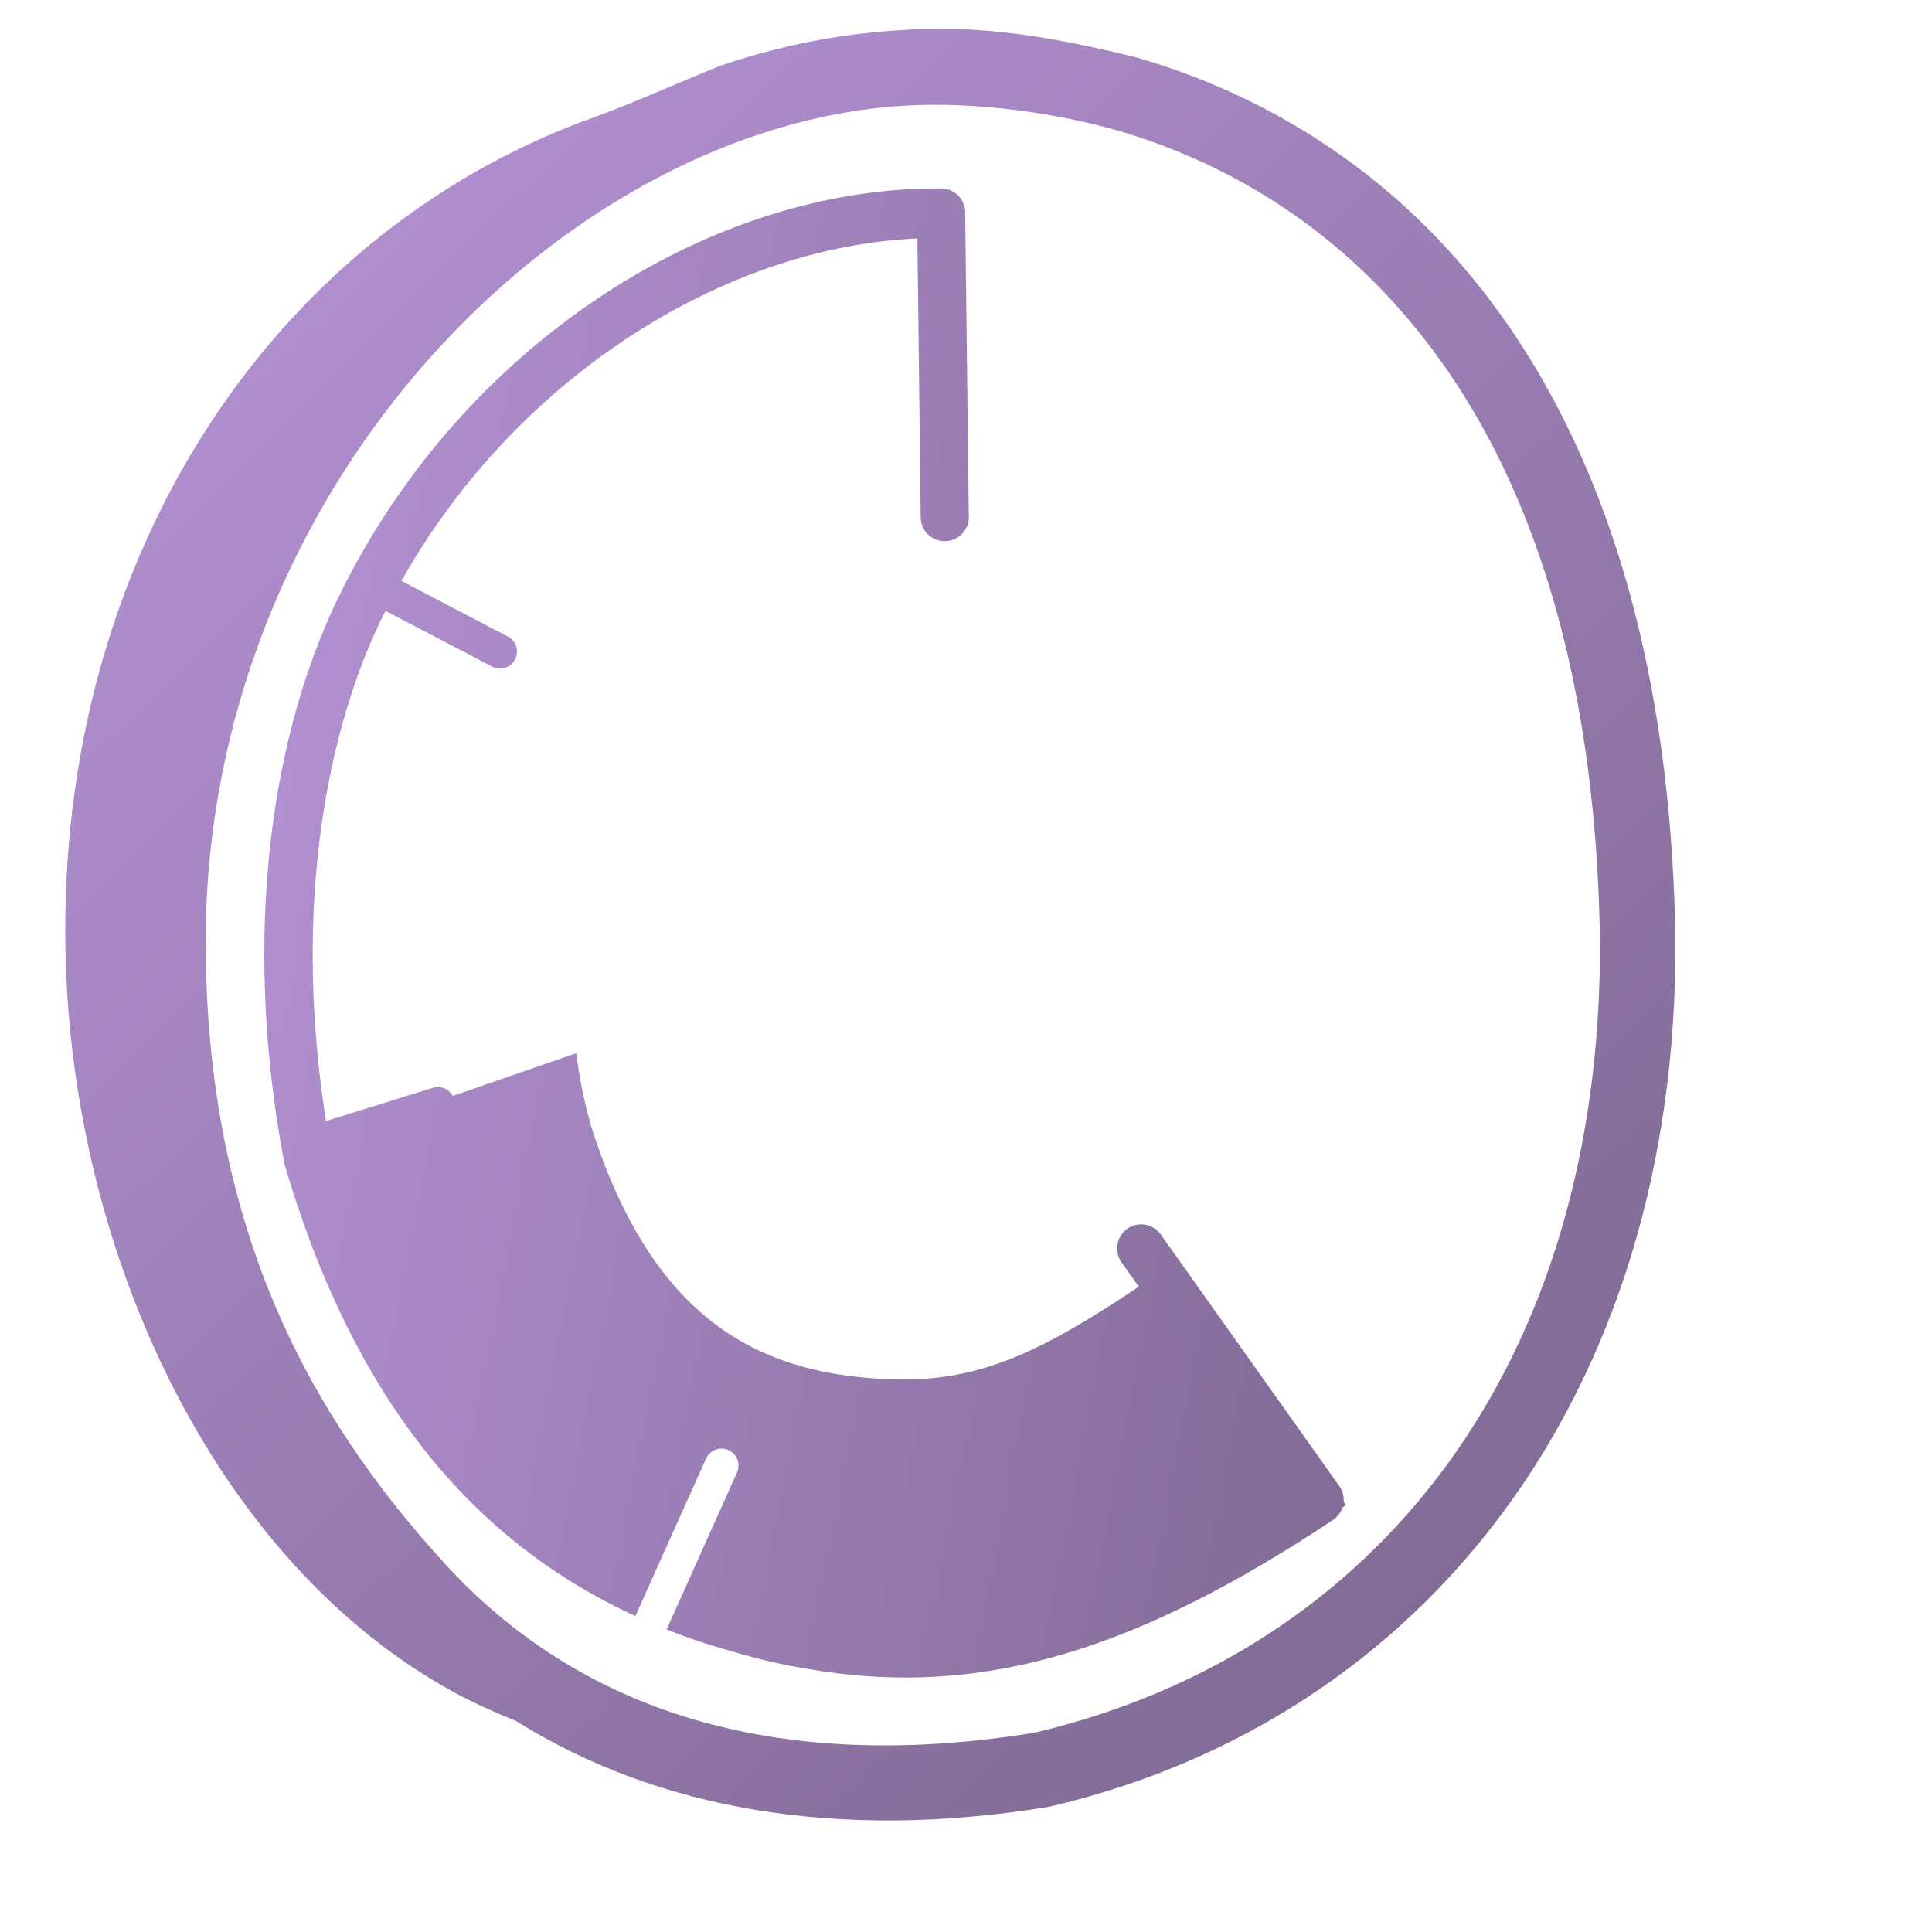 <?xml version="1.0" encoding="UTF-8" standalone="no"?>
<!-- Created with Inkscape (http://www.inkscape.org/) -->

<svg
   xmlns:dc="http://purl.org/dc/elements/1.1/"
   xmlns:cc="http://creativecommons.org/ns#"
   xmlns:rdf="http://www.w3.org/1999/02/22-rdf-syntax-ns#"
   xmlns:svg="http://www.w3.org/2000/svg"
   xmlns="http://www.w3.org/2000/svg"
   xmlns:xlink="http://www.w3.org/1999/xlink"
   xmlns:sodipodi="http://sodipodi.sourceforge.net/DTD/sodipodi-0.dtd"
   xmlns:inkscape="http://www.inkscape.org/namespaces/inkscape"
   width="136.533"
   height="136.533"
   id="svg17172"
   version="1.1"
   inkscape:version="0.92.1 r15371"
   sodipodi:docname="battery-low-symbolic.svg">
  <defs
     id="defs17174">
    <linearGradient
       id="linearGradient18314-0">
      <stop
         style="stop-color:#b995da;stop-opacity:1;"
         offset="0"
         id="stop18316-1" />
      <stop
         style="stop-color:#766287;stop-opacity:1;"
         offset="1"
         id="stop18318-2" />
    </linearGradient>
    <linearGradient
       inkscape:collect="always"
       xlink:href="#linearGradient18314-0"
       id="linearGradient6419"
       x1="5.853"
       y1="9.58"
       x2="123.857"
       y2="123.865"
       gradientUnits="userSpaceOnUse" />
    <linearGradient
       inkscape:collect="always"
       xlink:href="#linearGradient18314-0"
       id="linearGradient1022"
       gradientUnits="userSpaceOnUse"
       gradientTransform="translate(0,2.8644854e-5)"
       x1="2.629"
       y1="1053.908"
       x2="120.99"
       y2="1077.06" />
    <linearGradient
       inkscape:collect="always"
       xlink:href="#linearGradient18314-0"
       id="linearGradient1000"
       gradientUnits="userSpaceOnUse"
       gradientTransform="matrix(1.067,0,0,1.067,0,985.986)"
       x1="4.526"
       y1="3.157"
       x2="121.608"
       y2="122.355" />
  </defs>
  <sodipodi:namedview
     id="base"
     pagecolor="#ffffff"
     bordercolor="#666666"
     borderopacity="1.0"
     inkscape:pageopacity="0.0"
     inkscape:pageshadow="2"
     inkscape:zoom="1.979899"
     inkscape:cx="125.96445"
     inkscape:cy="62.716916"
     inkscape:document-units="px"
     inkscape:current-layer="layer1"
     showgrid="false"
     inkscape:showpageshadow="false"
     inkscape:window-width="1366"
     inkscape:window-height="714"
     inkscape:window-x="0"
     inkscape:window-y="26"
     inkscape:window-maximized="1" />
  <g
     inkscape:label="Capa 1"
     inkscape:groupmode="layer"
     id="layer1"
     transform="translate(0,-985.986)">
    <path
       style="display:inline;fill:url(#linearGradient1000);fill-opacity:1;stroke:none;stroke-width:1.067"
       d="m 63.6,988.12 c -4.366,0.257 -8.67,1.129 -12.824,2.558 -3.59,1.469 -6.328,2.732 -9.743,3.942 -21.837,8.311 -36.447,30.353 -36.424,57.161 0.019,22.373 10.623,44.669 27.558,53.839 1.331,0.721 2.792,1.371 4.333,2 0.036,0.015 0.064,0.052 0.1,0.067 9.944,6.179 22.654,8.406 37.433,6 0.056,-0.011 0.111,-0.021 0.167,-0.033 26.471,-6.176 44.385,-29.142 44.2,-61.267 7e-5,-0.011 7e-5,-0.023 0,-0.033 -0.374,-23.643 -7.229,-39.54 -16.867,-49.567 C 95.197,996.195 87.728,992.186 80.313,990.045 74.671,988.661 69.468,987.695 63.6,988.12 Z m 15.322,7.074 c 6.562,1.907 13.138,5.459 18.745,11.293 8.568,8.914 15.035,23.263 15.4,45.9 1.9e-4,0.012 -1.8e-4,0.022 0,0.033 0.161,30.082 -15.82,50.306 -39.9,56 h -0.1 c -0.024,0 -0.042,0.028 -0.067,0.033 -18.384,2.95 -32.136,-1.643 -41.567,-11.967 -9.46,-10.356 -17.137,-23.849 -16.892,-45.036 0.424,-23.032 13.737,-42.391 30.025,-51.847 6.196,-3.597 12.823,-5.762 19.334,-6.15 4.96,-0.3 10.643,0.49 15.022,1.741 z"
       id="path994"
       inkscape:connector-curvature="0"
       sodipodi:nodetypes="cccccccccccccccccccscccscc" />
    <path
       inkscape:connector-curvature="0"
       style="color:#000000;font-style:normal;font-variant:normal;font-weight:normal;font-stretch:normal;font-size:medium;line-height:normal;font-family:sans-serif;font-variant-ligatures:normal;font-variant-position:normal;font-variant-caps:normal;font-variant-numeric:normal;font-variant-alternates:normal;font-feature-settings:normal;text-indent:0;text-align:start;text-decoration:none;text-decoration-line:none;text-decoration-style:solid;text-decoration-color:#000000;letter-spacing:normal;word-spacing:normal;text-transform:none;writing-mode:lr-tb;direction:ltr;text-orientation:mixed;dominant-baseline:auto;baseline-shift:baseline;text-anchor:start;white-space:normal;shape-padding:0;clip-rule:nonzero;display:inline;overflow:visible;visibility:visible;opacity:1;isolation:auto;mix-blend-mode:normal;color-interpolation:sRGB;color-interpolation-filters:linearRGB;solid-color:#000000;solid-opacity:1;vector-effect:none;fill:url(#linearGradient1022);fill-opacity:1;fill-rule:nonzero;stroke:none;stroke-width:21;stroke-linecap:butt;stroke-linejoin:miter;stroke-miterlimit:4;stroke-dasharray:none;stroke-dashoffset:0;stroke-opacity:1;color-rendering:auto;image-rendering:auto;shape-rendering:auto;text-rendering:auto;enable-background:accumulate"
       d="m 66.52,999.303 c -16.689,-0.12 -34.135,11.39 -42.641,28.977 -4.717,9.754 -6.812,23.843 -3.789,39.898 a 1.7,1.7 0 0 0 0.039,0.168 c 4.504,15.26 12.3,26.13 24.775,31.844 l 4.982,-11.107 a 1.2,1.2 0 0 1 1.109,-0.725 1.2,1.2 0 0 1 1.08,1.707 l -4.967,11.072 c 0.77,0.302 1.548,0.596 2.352,0.861 0.719,0.238 1.426,0.443 2.133,0.648 0.054,0.016 0.108,0.033 0.162,0.049 0.282,0.081 0.564,0.165 0.844,0.24 0.803,0.223 1.608,0.425 2.416,0.6 0.033,0.01 0.066,0.012 0.1,0.02 0.642,0.137 1.286,0.257 1.93,0.363 11.97,2.075 22.865,-1.021 37.154,-10.518 a 1.7,1.7 0 0 0 0.67,-0.881 c 0.08,-0.055 0.164,-0.109 0.244,-0.164 l -0.16,-0.232 a 1.7,1.7 0 0 0 -0.309,-1.123 L 82.051,1073.255 a 1.7,1.7 0 1 0 -2.771,1.969 l 1.199,1.691 c -6.946,4.643 -11.352,6.765 -17.49,6.545 -8.877,-0.318 -16.36,-3.75 -20.846,-16.764 l -0.004,-0.01 -0.004,-0.01 c -0.666,-1.92 -1.122,-4.049 -1.418,-6.258 v 0 l -8.723,3.016 a 1.2,1.2 0 0 0 -1.107,-0.625 1.2,1.2 0 0 0 -0.318,0.059 l -7.529,2.34 c -2.277,-14.427 -0.205,-26.957 3.9,-35.445 0.099,-0.204 0.205,-0.403 0.307,-0.606 l 7.514,3.928 a 1.2,1.2 0 1 0 1.111,-2.127 l -7.502,-3.922 c 8.066,-14.316 22.693,-23.586 36.461,-24.197 l 0.234,19.713 a 1.7,1.7 0 1 0 3.4,-0.041 l -0.258,-21.526 a 1.7,1.7 0 0 0 -1.688,-1.68 z"
       id="path1020" />
  </g>
</svg>
